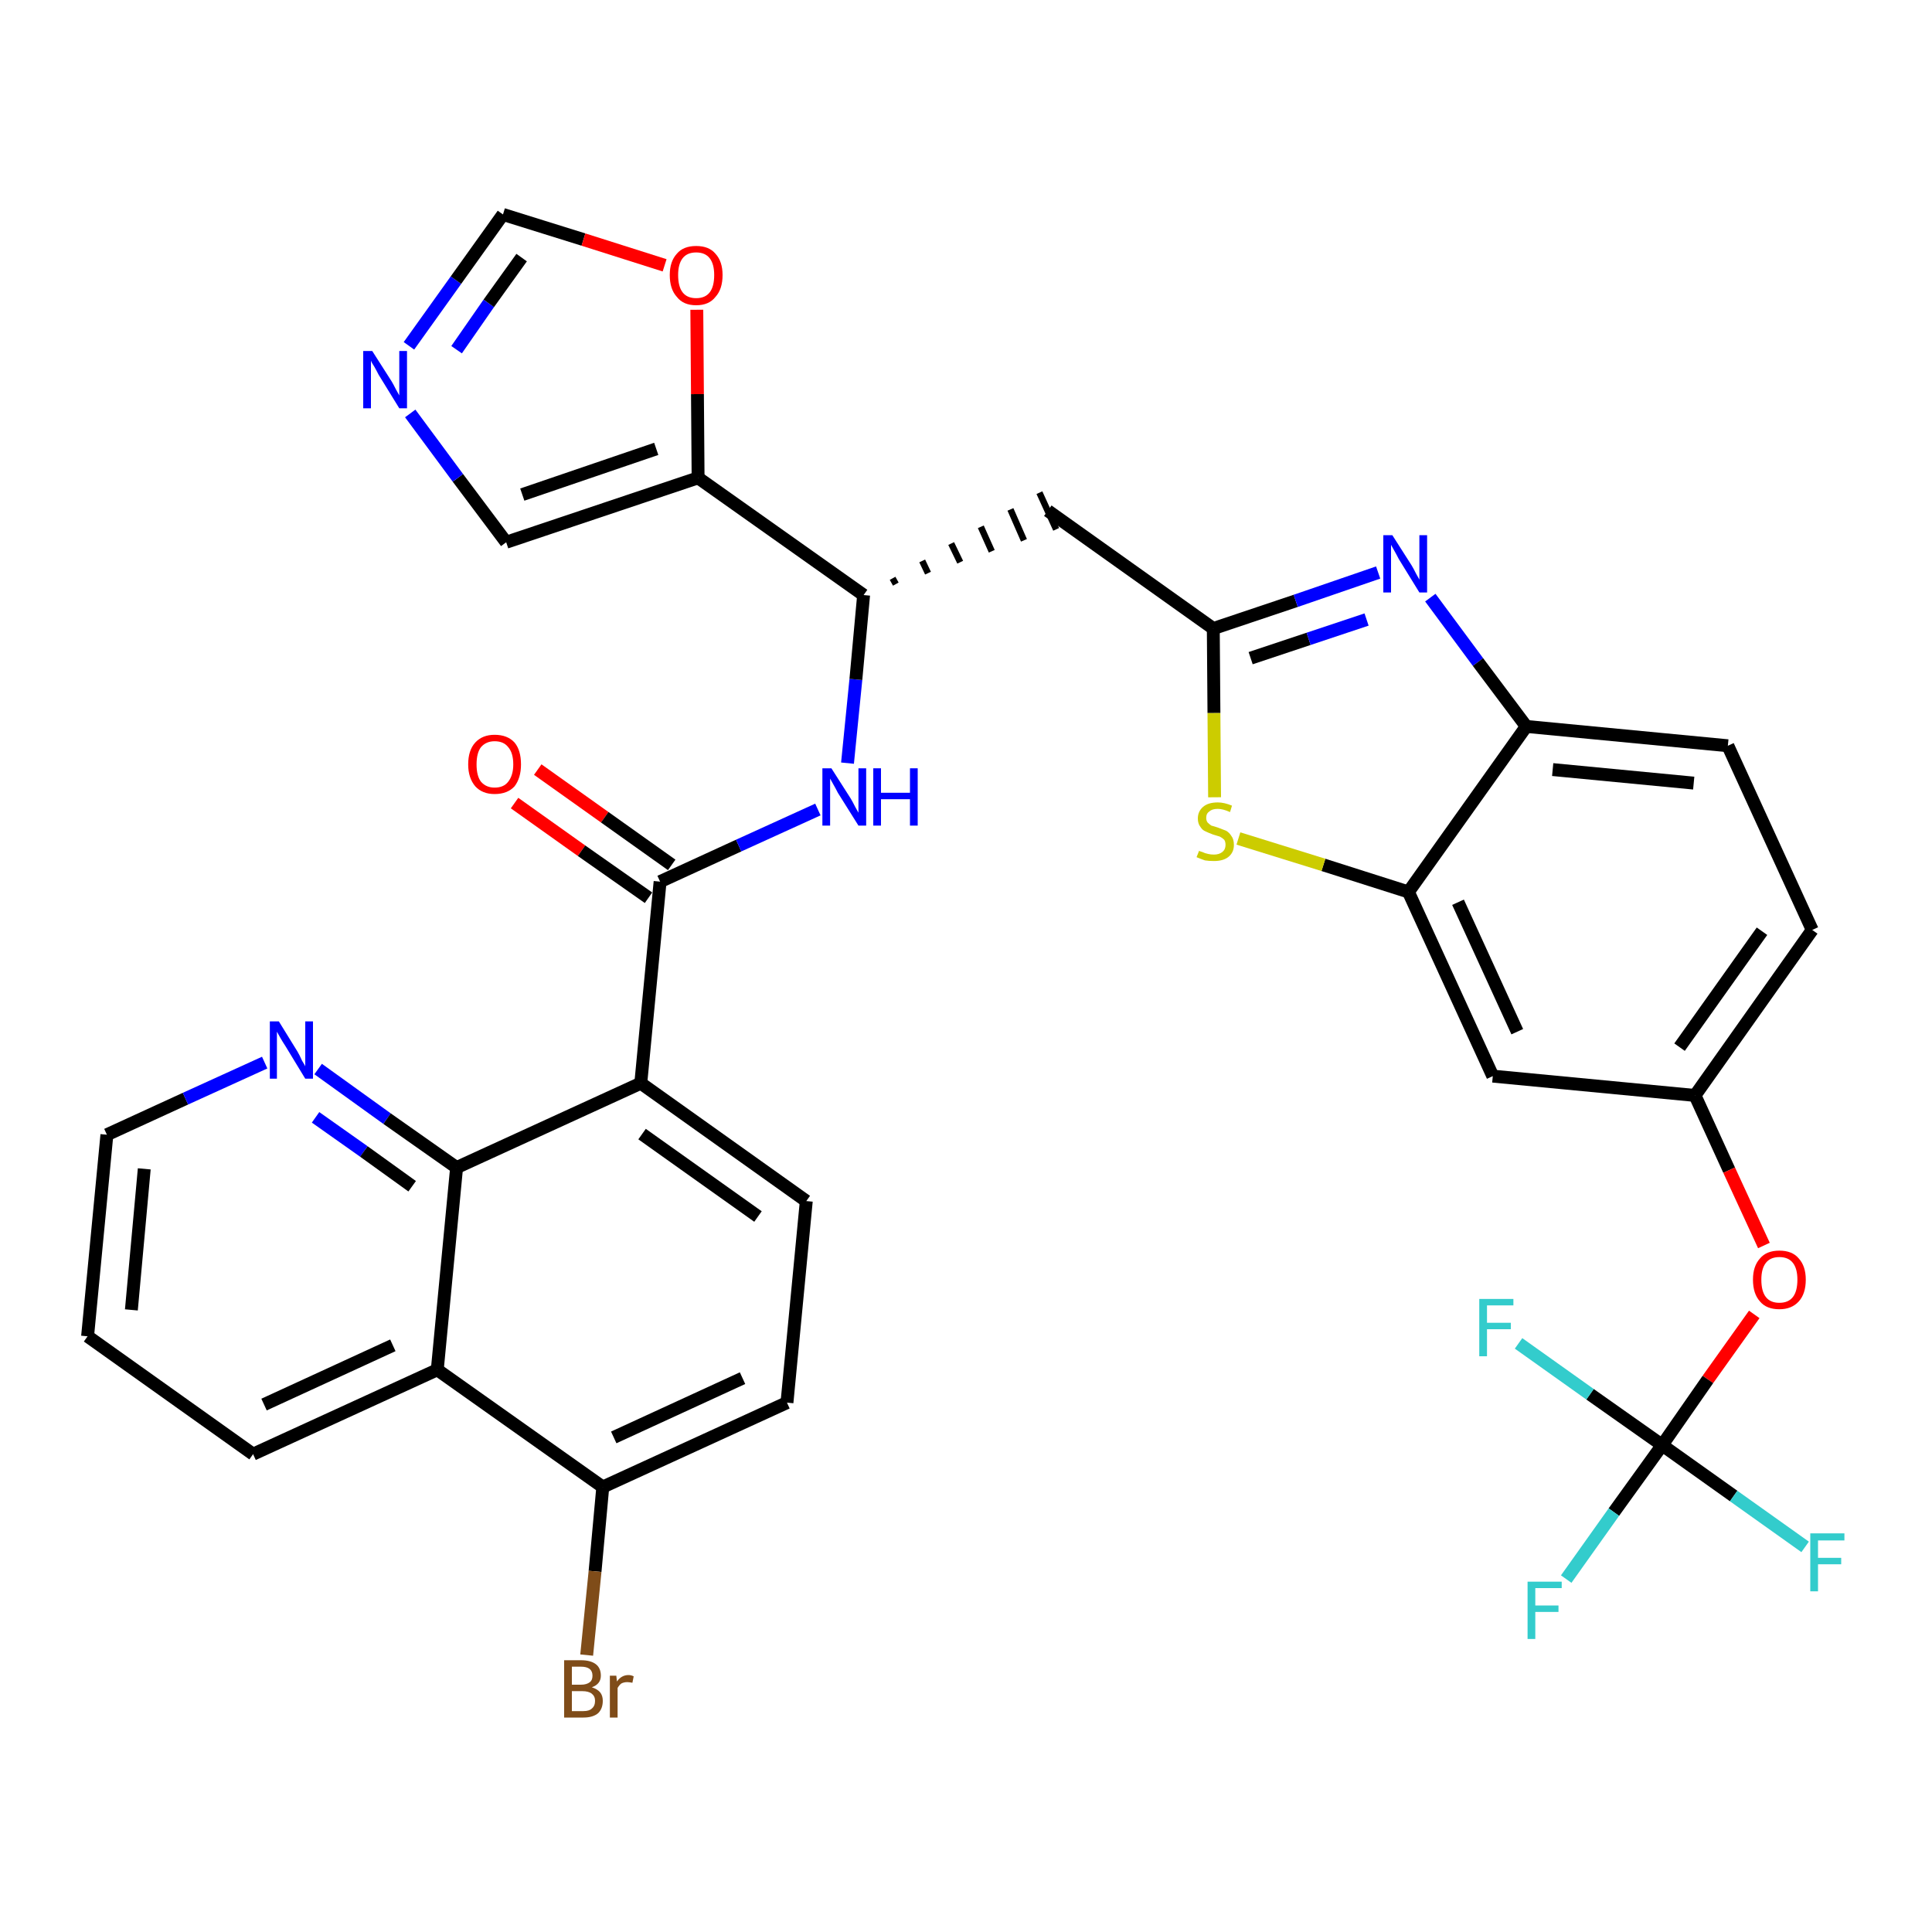 <?xml version='1.0' encoding='iso-8859-1'?>
<svg version='1.1' baseProfile='full'
              xmlns='http://www.w3.org/2000/svg'
                      xmlns:rdkit='http://www.rdkit.org/xml'
                      xmlns:xlink='http://www.w3.org/1999/xlink'
                  xml:space='preserve'
width='300px' height='300px' viewBox='0 0 300 300'>
<!-- END OF HEADER -->
<path class='bond-0 atom-0 atom-1' d='M 79.9,124.7 L 90.3,132.1' style='fill:none;fill-rule:evenodd;stroke:#FF0000;stroke-width:2.0px;stroke-linecap:butt;stroke-linejoin:miter;stroke-opacity:1' />
<path class='bond-0 atom-0 atom-1' d='M 90.3,132.1 L 100.7,139.4' style='fill:none;fill-rule:evenodd;stroke:#000000;stroke-width:2.0px;stroke-linecap:butt;stroke-linejoin:miter;stroke-opacity:1' />
<path class='bond-0 atom-0 atom-1' d='M 83.5,119.5 L 93.9,126.9' style='fill:none;fill-rule:evenodd;stroke:#FF0000;stroke-width:2.0px;stroke-linecap:butt;stroke-linejoin:miter;stroke-opacity:1' />
<path class='bond-0 atom-0 atom-1' d='M 93.9,126.9 L 104.3,134.3' style='fill:none;fill-rule:evenodd;stroke:#000000;stroke-width:2.0px;stroke-linecap:butt;stroke-linejoin:miter;stroke-opacity:1' />
<path class='bond-1 atom-1 atom-2' d='M 102.5,136.9 L 114.7,131.3' style='fill:none;fill-rule:evenodd;stroke:#000000;stroke-width:2.0px;stroke-linecap:butt;stroke-linejoin:miter;stroke-opacity:1' />
<path class='bond-1 atom-1 atom-2' d='M 114.7,131.3 L 127.0,125.7' style='fill:none;fill-rule:evenodd;stroke:#0000FF;stroke-width:2.0px;stroke-linecap:butt;stroke-linejoin:miter;stroke-opacity:1' />
<path class='bond-23 atom-1 atom-24' d='M 102.5,136.9 L 99.5,168.2' style='fill:none;fill-rule:evenodd;stroke:#000000;stroke-width:2.0px;stroke-linecap:butt;stroke-linejoin:miter;stroke-opacity:1' />
<path class='bond-2 atom-2 atom-3' d='M 131.6,118.5 L 132.9,105.5' style='fill:none;fill-rule:evenodd;stroke:#0000FF;stroke-width:2.0px;stroke-linecap:butt;stroke-linejoin:miter;stroke-opacity:1' />
<path class='bond-2 atom-2 atom-3' d='M 132.9,105.5 L 134.1,92.4' style='fill:none;fill-rule:evenodd;stroke:#000000;stroke-width:2.0px;stroke-linecap:butt;stroke-linejoin:miter;stroke-opacity:1' />
<path class='bond-3 atom-3 atom-4' d='M 139.1,90.7 L 138.6,89.8' style='fill:none;fill-rule:evenodd;stroke:#000000;stroke-width:1.0px;stroke-linecap:butt;stroke-linejoin:miter;stroke-opacity:1' />
<path class='bond-3 atom-3 atom-4' d='M 144.1,89.0 L 143.2,87.1' style='fill:none;fill-rule:evenodd;stroke:#000000;stroke-width:1.0px;stroke-linecap:butt;stroke-linejoin:miter;stroke-opacity:1' />
<path class='bond-3 atom-3 atom-4' d='M 149.1,87.3 L 147.7,84.4' style='fill:none;fill-rule:evenodd;stroke:#000000;stroke-width:1.0px;stroke-linecap:butt;stroke-linejoin:miter;stroke-opacity:1' />
<path class='bond-3 atom-3 atom-4' d='M 154.0,85.6 L 152.3,81.8' style='fill:none;fill-rule:evenodd;stroke:#000000;stroke-width:1.0px;stroke-linecap:butt;stroke-linejoin:miter;stroke-opacity:1' />
<path class='bond-3 atom-3 atom-4' d='M 159.0,83.9 L 156.9,79.1' style='fill:none;fill-rule:evenodd;stroke:#000000;stroke-width:1.0px;stroke-linecap:butt;stroke-linejoin:miter;stroke-opacity:1' />
<path class='bond-3 atom-3 atom-4' d='M 164.0,82.2 L 161.4,76.5' style='fill:none;fill-rule:evenodd;stroke:#000000;stroke-width:1.0px;stroke-linecap:butt;stroke-linejoin:miter;stroke-opacity:1' />
<path class='bond-18 atom-3 atom-19' d='M 134.1,92.4 L 108.4,74.2' style='fill:none;fill-rule:evenodd;stroke:#000000;stroke-width:2.0px;stroke-linecap:butt;stroke-linejoin:miter;stroke-opacity:1' />
<path class='bond-4 atom-4 atom-5' d='M 162.7,79.3 L 188.4,97.6' style='fill:none;fill-rule:evenodd;stroke:#000000;stroke-width:2.0px;stroke-linecap:butt;stroke-linejoin:miter;stroke-opacity:1' />
<path class='bond-5 atom-5 atom-6' d='M 188.4,97.6 L 201.2,93.3' style='fill:none;fill-rule:evenodd;stroke:#000000;stroke-width:2.0px;stroke-linecap:butt;stroke-linejoin:miter;stroke-opacity:1' />
<path class='bond-5 atom-5 atom-6' d='M 201.2,93.3 L 214.0,88.9' style='fill:none;fill-rule:evenodd;stroke:#0000FF;stroke-width:2.0px;stroke-linecap:butt;stroke-linejoin:miter;stroke-opacity:1' />
<path class='bond-5 atom-5 atom-6' d='M 194.2,102.2 L 203.2,99.2' style='fill:none;fill-rule:evenodd;stroke:#000000;stroke-width:2.0px;stroke-linecap:butt;stroke-linejoin:miter;stroke-opacity:1' />
<path class='bond-5 atom-5 atom-6' d='M 203.2,99.2 L 212.2,96.2' style='fill:none;fill-rule:evenodd;stroke:#0000FF;stroke-width:2.0px;stroke-linecap:butt;stroke-linejoin:miter;stroke-opacity:1' />
<path class='bond-34 atom-18 atom-5' d='M 188.6,123.8 L 188.5,110.7' style='fill:none;fill-rule:evenodd;stroke:#CCCC00;stroke-width:2.0px;stroke-linecap:butt;stroke-linejoin:miter;stroke-opacity:1' />
<path class='bond-34 atom-18 atom-5' d='M 188.5,110.7 L 188.4,97.6' style='fill:none;fill-rule:evenodd;stroke:#000000;stroke-width:2.0px;stroke-linecap:butt;stroke-linejoin:miter;stroke-opacity:1' />
<path class='bond-6 atom-6 atom-7' d='M 222.1,92.8 L 229.5,102.8' style='fill:none;fill-rule:evenodd;stroke:#0000FF;stroke-width:2.0px;stroke-linecap:butt;stroke-linejoin:miter;stroke-opacity:1' />
<path class='bond-6 atom-6 atom-7' d='M 229.5,102.8 L 237.0,112.8' style='fill:none;fill-rule:evenodd;stroke:#000000;stroke-width:2.0px;stroke-linecap:butt;stroke-linejoin:miter;stroke-opacity:1' />
<path class='bond-7 atom-7 atom-8' d='M 237.0,112.8 L 268.3,115.8' style='fill:none;fill-rule:evenodd;stroke:#000000;stroke-width:2.0px;stroke-linecap:butt;stroke-linejoin:miter;stroke-opacity:1' />
<path class='bond-7 atom-7 atom-8' d='M 241.1,119.5 L 263.0,121.6' style='fill:none;fill-rule:evenodd;stroke:#000000;stroke-width:2.0px;stroke-linecap:butt;stroke-linejoin:miter;stroke-opacity:1' />
<path class='bond-37 atom-17 atom-7' d='M 218.7,138.5 L 237.0,112.8' style='fill:none;fill-rule:evenodd;stroke:#000000;stroke-width:2.0px;stroke-linecap:butt;stroke-linejoin:miter;stroke-opacity:1' />
<path class='bond-8 atom-8 atom-9' d='M 268.3,115.8 L 281.4,144.4' style='fill:none;fill-rule:evenodd;stroke:#000000;stroke-width:2.0px;stroke-linecap:butt;stroke-linejoin:miter;stroke-opacity:1' />
<path class='bond-9 atom-9 atom-10' d='M 281.4,144.4 L 263.2,170.1' style='fill:none;fill-rule:evenodd;stroke:#000000;stroke-width:2.0px;stroke-linecap:butt;stroke-linejoin:miter;stroke-opacity:1' />
<path class='bond-9 atom-9 atom-10' d='M 273.6,144.6 L 260.8,162.6' style='fill:none;fill-rule:evenodd;stroke:#000000;stroke-width:2.0px;stroke-linecap:butt;stroke-linejoin:miter;stroke-opacity:1' />
<path class='bond-10 atom-10 atom-11' d='M 263.2,170.1 L 268.5,181.7' style='fill:none;fill-rule:evenodd;stroke:#000000;stroke-width:2.0px;stroke-linecap:butt;stroke-linejoin:miter;stroke-opacity:1' />
<path class='bond-10 atom-10 atom-11' d='M 268.5,181.7 L 273.9,193.4' style='fill:none;fill-rule:evenodd;stroke:#FF0000;stroke-width:2.0px;stroke-linecap:butt;stroke-linejoin:miter;stroke-opacity:1' />
<path class='bond-15 atom-10 atom-16' d='M 263.2,170.1 L 231.8,167.1' style='fill:none;fill-rule:evenodd;stroke:#000000;stroke-width:2.0px;stroke-linecap:butt;stroke-linejoin:miter;stroke-opacity:1' />
<path class='bond-11 atom-11 atom-12' d='M 272.4,204.1 L 265.2,214.2' style='fill:none;fill-rule:evenodd;stroke:#FF0000;stroke-width:2.0px;stroke-linecap:butt;stroke-linejoin:miter;stroke-opacity:1' />
<path class='bond-11 atom-11 atom-12' d='M 265.2,214.2 L 258.1,224.4' style='fill:none;fill-rule:evenodd;stroke:#000000;stroke-width:2.0px;stroke-linecap:butt;stroke-linejoin:miter;stroke-opacity:1' />
<path class='bond-12 atom-12 atom-13' d='M 258.1,224.4 L 250.6,234.8' style='fill:none;fill-rule:evenodd;stroke:#000000;stroke-width:2.0px;stroke-linecap:butt;stroke-linejoin:miter;stroke-opacity:1' />
<path class='bond-12 atom-12 atom-13' d='M 250.6,234.8 L 243.2,245.2' style='fill:none;fill-rule:evenodd;stroke:#33CCCC;stroke-width:2.0px;stroke-linecap:butt;stroke-linejoin:miter;stroke-opacity:1' />
<path class='bond-13 atom-12 atom-14' d='M 258.1,224.4 L 269.2,232.3' style='fill:none;fill-rule:evenodd;stroke:#000000;stroke-width:2.0px;stroke-linecap:butt;stroke-linejoin:miter;stroke-opacity:1' />
<path class='bond-13 atom-12 atom-14' d='M 269.2,232.3 L 280.3,240.2' style='fill:none;fill-rule:evenodd;stroke:#33CCCC;stroke-width:2.0px;stroke-linecap:butt;stroke-linejoin:miter;stroke-opacity:1' />
<path class='bond-14 atom-12 atom-15' d='M 258.1,224.4 L 246.9,216.5' style='fill:none;fill-rule:evenodd;stroke:#000000;stroke-width:2.0px;stroke-linecap:butt;stroke-linejoin:miter;stroke-opacity:1' />
<path class='bond-14 atom-12 atom-15' d='M 246.9,216.5 L 235.8,208.6' style='fill:none;fill-rule:evenodd;stroke:#33CCCC;stroke-width:2.0px;stroke-linecap:butt;stroke-linejoin:miter;stroke-opacity:1' />
<path class='bond-16 atom-16 atom-17' d='M 231.8,167.1 L 218.7,138.5' style='fill:none;fill-rule:evenodd;stroke:#000000;stroke-width:2.0px;stroke-linecap:butt;stroke-linejoin:miter;stroke-opacity:1' />
<path class='bond-16 atom-16 atom-17' d='M 235.6,160.2 L 226.4,140.1' style='fill:none;fill-rule:evenodd;stroke:#000000;stroke-width:2.0px;stroke-linecap:butt;stroke-linejoin:miter;stroke-opacity:1' />
<path class='bond-17 atom-17 atom-18' d='M 218.7,138.5 L 205.5,134.3' style='fill:none;fill-rule:evenodd;stroke:#000000;stroke-width:2.0px;stroke-linecap:butt;stroke-linejoin:miter;stroke-opacity:1' />
<path class='bond-17 atom-17 atom-18' d='M 205.5,134.3 L 192.3,130.2' style='fill:none;fill-rule:evenodd;stroke:#CCCC00;stroke-width:2.0px;stroke-linecap:butt;stroke-linejoin:miter;stroke-opacity:1' />
<path class='bond-19 atom-19 atom-20' d='M 108.4,74.2 L 78.6,84.2' style='fill:none;fill-rule:evenodd;stroke:#000000;stroke-width:2.0px;stroke-linecap:butt;stroke-linejoin:miter;stroke-opacity:1' />
<path class='bond-19 atom-19 atom-20' d='M 101.9,69.7 L 81.1,76.8' style='fill:none;fill-rule:evenodd;stroke:#000000;stroke-width:2.0px;stroke-linecap:butt;stroke-linejoin:miter;stroke-opacity:1' />
<path class='bond-35 atom-23 atom-19' d='M 108.2,48.1 L 108.3,61.2' style='fill:none;fill-rule:evenodd;stroke:#FF0000;stroke-width:2.0px;stroke-linecap:butt;stroke-linejoin:miter;stroke-opacity:1' />
<path class='bond-35 atom-23 atom-19' d='M 108.3,61.2 L 108.4,74.2' style='fill:none;fill-rule:evenodd;stroke:#000000;stroke-width:2.0px;stroke-linecap:butt;stroke-linejoin:miter;stroke-opacity:1' />
<path class='bond-20 atom-20 atom-21' d='M 78.6,84.2 L 71.1,74.2' style='fill:none;fill-rule:evenodd;stroke:#000000;stroke-width:2.0px;stroke-linecap:butt;stroke-linejoin:miter;stroke-opacity:1' />
<path class='bond-20 atom-20 atom-21' d='M 71.1,74.2 L 63.7,64.2' style='fill:none;fill-rule:evenodd;stroke:#0000FF;stroke-width:2.0px;stroke-linecap:butt;stroke-linejoin:miter;stroke-opacity:1' />
<path class='bond-21 atom-21 atom-22' d='M 63.5,53.7 L 70.8,43.5' style='fill:none;fill-rule:evenodd;stroke:#0000FF;stroke-width:2.0px;stroke-linecap:butt;stroke-linejoin:miter;stroke-opacity:1' />
<path class='bond-21 atom-21 atom-22' d='M 70.8,43.5 L 78.1,33.3' style='fill:none;fill-rule:evenodd;stroke:#000000;stroke-width:2.0px;stroke-linecap:butt;stroke-linejoin:miter;stroke-opacity:1' />
<path class='bond-21 atom-21 atom-22' d='M 70.9,54.3 L 75.9,47.1' style='fill:none;fill-rule:evenodd;stroke:#0000FF;stroke-width:2.0px;stroke-linecap:butt;stroke-linejoin:miter;stroke-opacity:1' />
<path class='bond-21 atom-21 atom-22' d='M 75.9,47.1 L 81.0,40.0' style='fill:none;fill-rule:evenodd;stroke:#000000;stroke-width:2.0px;stroke-linecap:butt;stroke-linejoin:miter;stroke-opacity:1' />
<path class='bond-22 atom-22 atom-23' d='M 78.1,33.3 L 90.6,37.2' style='fill:none;fill-rule:evenodd;stroke:#000000;stroke-width:2.0px;stroke-linecap:butt;stroke-linejoin:miter;stroke-opacity:1' />
<path class='bond-22 atom-22 atom-23' d='M 90.6,37.2 L 103.2,41.2' style='fill:none;fill-rule:evenodd;stroke:#FF0000;stroke-width:2.0px;stroke-linecap:butt;stroke-linejoin:miter;stroke-opacity:1' />
<path class='bond-24 atom-24 atom-25' d='M 99.5,168.2 L 125.2,186.5' style='fill:none;fill-rule:evenodd;stroke:#000000;stroke-width:2.0px;stroke-linecap:butt;stroke-linejoin:miter;stroke-opacity:1' />
<path class='bond-24 atom-24 atom-25' d='M 99.7,176.1 L 117.7,188.9' style='fill:none;fill-rule:evenodd;stroke:#000000;stroke-width:2.0px;stroke-linecap:butt;stroke-linejoin:miter;stroke-opacity:1' />
<path class='bond-36 atom-34 atom-24' d='M 70.9,181.3 L 99.5,168.2' style='fill:none;fill-rule:evenodd;stroke:#000000;stroke-width:2.0px;stroke-linecap:butt;stroke-linejoin:miter;stroke-opacity:1' />
<path class='bond-25 atom-25 atom-26' d='M 125.2,186.5 L 122.2,217.8' style='fill:none;fill-rule:evenodd;stroke:#000000;stroke-width:2.0px;stroke-linecap:butt;stroke-linejoin:miter;stroke-opacity:1' />
<path class='bond-26 atom-26 atom-27' d='M 122.2,217.8 L 93.6,230.9' style='fill:none;fill-rule:evenodd;stroke:#000000;stroke-width:2.0px;stroke-linecap:butt;stroke-linejoin:miter;stroke-opacity:1' />
<path class='bond-26 atom-26 atom-27' d='M 115.3,214.0 L 95.3,223.2' style='fill:none;fill-rule:evenodd;stroke:#000000;stroke-width:2.0px;stroke-linecap:butt;stroke-linejoin:miter;stroke-opacity:1' />
<path class='bond-27 atom-27 atom-28' d='M 93.6,230.9 L 92.4,244.0' style='fill:none;fill-rule:evenodd;stroke:#000000;stroke-width:2.0px;stroke-linecap:butt;stroke-linejoin:miter;stroke-opacity:1' />
<path class='bond-27 atom-27 atom-28' d='M 92.4,244.0 L 91.1,257.0' style='fill:none;fill-rule:evenodd;stroke:#7F4C19;stroke-width:2.0px;stroke-linecap:butt;stroke-linejoin:miter;stroke-opacity:1' />
<path class='bond-28 atom-27 atom-29' d='M 93.6,230.9 L 67.9,212.7' style='fill:none;fill-rule:evenodd;stroke:#000000;stroke-width:2.0px;stroke-linecap:butt;stroke-linejoin:miter;stroke-opacity:1' />
<path class='bond-29 atom-29 atom-30' d='M 67.9,212.7 L 39.3,225.8' style='fill:none;fill-rule:evenodd;stroke:#000000;stroke-width:2.0px;stroke-linecap:butt;stroke-linejoin:miter;stroke-opacity:1' />
<path class='bond-29 atom-29 atom-30' d='M 61.0,208.9 L 41.0,218.1' style='fill:none;fill-rule:evenodd;stroke:#000000;stroke-width:2.0px;stroke-linecap:butt;stroke-linejoin:miter;stroke-opacity:1' />
<path class='bond-38 atom-34 atom-29' d='M 70.9,181.3 L 67.9,212.7' style='fill:none;fill-rule:evenodd;stroke:#000000;stroke-width:2.0px;stroke-linecap:butt;stroke-linejoin:miter;stroke-opacity:1' />
<path class='bond-30 atom-30 atom-31' d='M 39.3,225.8 L 13.6,207.5' style='fill:none;fill-rule:evenodd;stroke:#000000;stroke-width:2.0px;stroke-linecap:butt;stroke-linejoin:miter;stroke-opacity:1' />
<path class='bond-31 atom-31 atom-32' d='M 13.6,207.5 L 16.6,176.2' style='fill:none;fill-rule:evenodd;stroke:#000000;stroke-width:2.0px;stroke-linecap:butt;stroke-linejoin:miter;stroke-opacity:1' />
<path class='bond-31 atom-31 atom-32' d='M 20.4,203.4 L 22.4,181.5' style='fill:none;fill-rule:evenodd;stroke:#000000;stroke-width:2.0px;stroke-linecap:butt;stroke-linejoin:miter;stroke-opacity:1' />
<path class='bond-32 atom-32 atom-33' d='M 16.6,176.2 L 28.8,170.6' style='fill:none;fill-rule:evenodd;stroke:#000000;stroke-width:2.0px;stroke-linecap:butt;stroke-linejoin:miter;stroke-opacity:1' />
<path class='bond-32 atom-32 atom-33' d='M 28.8,170.6 L 41.1,165.0' style='fill:none;fill-rule:evenodd;stroke:#0000FF;stroke-width:2.0px;stroke-linecap:butt;stroke-linejoin:miter;stroke-opacity:1' />
<path class='bond-33 atom-33 atom-34' d='M 49.4,166.0 L 60.1,173.7' style='fill:none;fill-rule:evenodd;stroke:#0000FF;stroke-width:2.0px;stroke-linecap:butt;stroke-linejoin:miter;stroke-opacity:1' />
<path class='bond-33 atom-33 atom-34' d='M 60.1,173.7 L 70.9,181.3' style='fill:none;fill-rule:evenodd;stroke:#000000;stroke-width:2.0px;stroke-linecap:butt;stroke-linejoin:miter;stroke-opacity:1' />
<path class='bond-33 atom-33 atom-34' d='M 49.0,173.5 L 56.5,178.8' style='fill:none;fill-rule:evenodd;stroke:#0000FF;stroke-width:2.0px;stroke-linecap:butt;stroke-linejoin:miter;stroke-opacity:1' />
<path class='bond-33 atom-33 atom-34' d='M 56.5,178.8 L 64.0,184.2' style='fill:none;fill-rule:evenodd;stroke:#000000;stroke-width:2.0px;stroke-linecap:butt;stroke-linejoin:miter;stroke-opacity:1' />
<path  class='atom-0' d='M 72.7 118.7
Q 72.7 116.5, 73.8 115.3
Q 74.9 114.1, 76.8 114.1
Q 78.8 114.1, 79.9 115.3
Q 80.9 116.5, 80.9 118.7
Q 80.9 120.8, 79.9 122.1
Q 78.8 123.3, 76.8 123.3
Q 74.9 123.3, 73.8 122.1
Q 72.7 120.8, 72.7 118.7
M 76.8 122.3
Q 78.2 122.3, 78.9 121.4
Q 79.7 120.4, 79.7 118.7
Q 79.7 116.9, 78.9 116.0
Q 78.2 115.1, 76.8 115.1
Q 75.5 115.1, 74.7 116.0
Q 74.0 116.9, 74.0 118.7
Q 74.0 120.5, 74.7 121.4
Q 75.5 122.3, 76.8 122.3
' fill='#FF0000'/>
<path  class='atom-2' d='M 129.1 119.3
L 132.1 124.0
Q 132.4 124.5, 132.8 125.3
Q 133.3 126.2, 133.3 126.2
L 133.3 119.3
L 134.5 119.3
L 134.5 128.2
L 133.3 128.2
L 130.1 123.1
Q 129.8 122.5, 129.4 121.8
Q 129.0 121.1, 128.9 120.9
L 128.9 128.2
L 127.7 128.2
L 127.7 119.3
L 129.1 119.3
' fill='#0000FF'/>
<path  class='atom-2' d='M 135.6 119.3
L 136.8 119.3
L 136.8 123.1
L 141.3 123.1
L 141.3 119.3
L 142.5 119.3
L 142.5 128.2
L 141.3 128.2
L 141.3 124.1
L 136.8 124.1
L 136.8 128.2
L 135.6 128.2
L 135.6 119.3
' fill='#0000FF'/>
<path  class='atom-6' d='M 216.2 83.1
L 219.2 87.8
Q 219.5 88.3, 219.9 89.1
Q 220.4 90.0, 220.4 90.0
L 220.4 83.1
L 221.6 83.1
L 221.6 92.0
L 220.4 92.0
L 217.2 86.8
Q 216.9 86.2, 216.5 85.5
Q 216.1 84.8, 216.0 84.6
L 216.0 92.0
L 214.8 92.0
L 214.8 83.1
L 216.2 83.1
' fill='#0000FF'/>
<path  class='atom-11' d='M 272.2 198.7
Q 272.2 196.6, 273.3 195.4
Q 274.3 194.2, 276.3 194.2
Q 278.3 194.2, 279.3 195.4
Q 280.4 196.6, 280.4 198.7
Q 280.4 200.9, 279.3 202.1
Q 278.2 203.3, 276.3 203.3
Q 274.3 203.3, 273.3 202.1
Q 272.2 200.9, 272.2 198.7
M 276.3 202.3
Q 277.7 202.3, 278.4 201.4
Q 279.1 200.5, 279.1 198.7
Q 279.1 197.0, 278.4 196.1
Q 277.7 195.2, 276.3 195.2
Q 274.9 195.2, 274.2 196.1
Q 273.5 197.0, 273.5 198.7
Q 273.5 200.5, 274.2 201.4
Q 274.9 202.3, 276.3 202.3
' fill='#FF0000'/>
<path  class='atom-13' d='M 237.2 245.6
L 242.5 245.6
L 242.5 246.6
L 238.4 246.6
L 238.4 249.3
L 242.0 249.3
L 242.0 250.3
L 238.4 250.3
L 238.4 254.5
L 237.2 254.5
L 237.2 245.6
' fill='#33CCCC'/>
<path  class='atom-14' d='M 281.1 238.1
L 286.4 238.1
L 286.4 239.2
L 282.3 239.2
L 282.3 241.9
L 285.9 241.9
L 285.9 242.9
L 282.3 242.9
L 282.3 247.1
L 281.1 247.1
L 281.1 238.1
' fill='#33CCCC'/>
<path  class='atom-15' d='M 229.7 201.7
L 235.0 201.7
L 235.0 202.7
L 230.9 202.7
L 230.9 205.4
L 234.6 205.4
L 234.6 206.4
L 230.9 206.4
L 230.9 210.6
L 229.7 210.6
L 229.7 201.7
' fill='#33CCCC'/>
<path  class='atom-18' d='M 186.2 132.1
Q 186.3 132.2, 186.7 132.3
Q 187.1 132.5, 187.6 132.6
Q 188.0 132.7, 188.5 132.7
Q 189.3 132.7, 189.8 132.3
Q 190.3 131.9, 190.3 131.2
Q 190.3 130.7, 190.1 130.4
Q 189.8 130.1, 189.4 129.9
Q 189.1 129.8, 188.4 129.6
Q 187.6 129.3, 187.2 129.1
Q 186.7 128.9, 186.4 128.4
Q 186.0 127.9, 186.0 127.1
Q 186.0 126.0, 186.8 125.3
Q 187.6 124.6, 189.1 124.6
Q 190.1 124.6, 191.3 125.1
L 191.0 126.1
Q 189.9 125.6, 189.1 125.6
Q 188.2 125.6, 187.8 126.0
Q 187.3 126.3, 187.3 127.0
Q 187.3 127.4, 187.5 127.7
Q 187.8 128.0, 188.1 128.2
Q 188.5 128.3, 189.1 128.5
Q 189.9 128.8, 190.4 129.0
Q 190.9 129.3, 191.2 129.8
Q 191.6 130.3, 191.6 131.2
Q 191.6 132.4, 190.7 133.1
Q 189.9 133.7, 188.5 133.7
Q 187.7 133.7, 187.1 133.6
Q 186.5 133.4, 185.8 133.1
L 186.2 132.1
' fill='#CCCC00'/>
<path  class='atom-21' d='M 57.8 54.5
L 60.8 59.2
Q 61.1 59.7, 61.5 60.5
Q 62.0 61.4, 62.0 61.4
L 62.0 54.5
L 63.2 54.5
L 63.2 63.4
L 62.0 63.4
L 58.8 58.2
Q 58.5 57.6, 58.1 56.9
Q 57.7 56.3, 57.6 56.0
L 57.6 63.4
L 56.4 63.4
L 56.4 54.5
L 57.8 54.5
' fill='#0000FF'/>
<path  class='atom-23' d='M 104.0 42.7
Q 104.0 40.6, 105.1 39.4
Q 106.1 38.2, 108.1 38.2
Q 110.1 38.2, 111.1 39.4
Q 112.2 40.6, 112.2 42.7
Q 112.2 44.9, 111.1 46.1
Q 110.1 47.4, 108.1 47.4
Q 106.1 47.4, 105.1 46.1
Q 104.0 44.9, 104.0 42.7
M 108.1 46.3
Q 109.5 46.3, 110.2 45.4
Q 110.9 44.5, 110.9 42.7
Q 110.9 41.0, 110.2 40.1
Q 109.5 39.2, 108.1 39.2
Q 106.7 39.2, 106.0 40.1
Q 105.3 41.0, 105.3 42.7
Q 105.3 44.5, 106.0 45.4
Q 106.7 46.3, 108.1 46.3
' fill='#FF0000'/>
<path  class='atom-28' d='M 91.9 262.0
Q 92.8 262.3, 93.2 262.8
Q 93.6 263.3, 93.6 264.1
Q 93.6 265.3, 92.9 266.0
Q 92.1 266.7, 90.6 266.7
L 87.6 266.7
L 87.6 257.8
L 90.2 257.8
Q 91.7 257.8, 92.5 258.4
Q 93.3 259.0, 93.3 260.2
Q 93.3 261.5, 91.9 262.0
M 88.8 258.8
L 88.8 261.6
L 90.2 261.6
Q 91.1 261.6, 91.6 261.2
Q 92.0 260.9, 92.0 260.2
Q 92.0 258.8, 90.2 258.8
L 88.8 258.8
M 90.6 265.7
Q 91.5 265.7, 91.9 265.3
Q 92.4 264.9, 92.4 264.1
Q 92.4 263.4, 91.9 263.0
Q 91.4 262.6, 90.4 262.6
L 88.8 262.6
L 88.8 265.7
L 90.6 265.7
' fill='#7F4C19'/>
<path  class='atom-28' d='M 95.7 260.2
L 95.8 261.1
Q 96.5 260.1, 97.6 260.1
Q 98.0 260.1, 98.4 260.3
L 98.2 261.3
Q 97.7 261.2, 97.4 261.2
Q 96.9 261.2, 96.5 261.4
Q 96.2 261.6, 95.9 262.1
L 95.9 266.7
L 94.7 266.7
L 94.7 260.2
L 95.7 260.2
' fill='#7F4C19'/>
<path  class='atom-33' d='M 43.3 158.6
L 46.2 163.3
Q 46.5 163.8, 46.9 164.7
Q 47.4 165.5, 47.4 165.6
L 47.4 158.6
L 48.6 158.6
L 48.6 167.5
L 47.4 167.5
L 44.3 162.4
Q 43.9 161.8, 43.5 161.1
Q 43.1 160.4, 43.0 160.2
L 43.0 167.5
L 41.9 167.5
L 41.9 158.6
L 43.3 158.6
' fill='#0000FF'/>
</svg>
